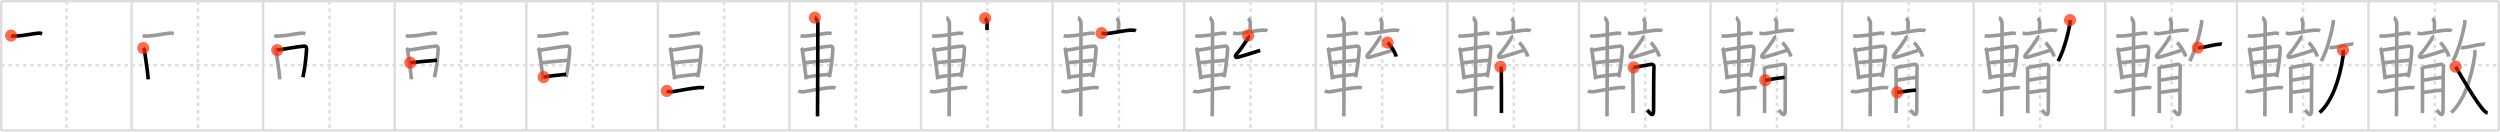 <svg width="2071px" height="109px" viewBox="0 0 2071 109" xmlns="http://www.w3.org/2000/svg" xmlns:xlink="http://www.w3.org/1999/xlink" xml:space="preserve" version="1.1"  baseProfile="full">
<line x1="1" y1="1" x2="2070" y2="1" style="stroke:#ddd;stroke-width:2" />
<line x1="1" y1="1" x2="1" y2="108" style="stroke:#ddd;stroke-width:2" />
<line x1="1" y1="108" x2="2070" y2="108" style="stroke:#ddd;stroke-width:2" />
<line x1="2070" y1="1" x2="2070" y2="108" style="stroke:#ddd;stroke-width:2" />
<line x1="109" y1="1" x2="109" y2="108" style="stroke:#ddd;stroke-width:2" />
<line x1="218" y1="1" x2="218" y2="108" style="stroke:#ddd;stroke-width:2" />
<line x1="327" y1="1" x2="327" y2="108" style="stroke:#ddd;stroke-width:2" />
<line x1="436" y1="1" x2="436" y2="108" style="stroke:#ddd;stroke-width:2" />
<line x1="545" y1="1" x2="545" y2="108" style="stroke:#ddd;stroke-width:2" />
<line x1="654" y1="1" x2="654" y2="108" style="stroke:#ddd;stroke-width:2" />
<line x1="763" y1="1" x2="763" y2="108" style="stroke:#ddd;stroke-width:2" />
<line x1="872" y1="1" x2="872" y2="108" style="stroke:#ddd;stroke-width:2" />
<line x1="981" y1="1" x2="981" y2="108" style="stroke:#ddd;stroke-width:2" />
<line x1="1090" y1="1" x2="1090" y2="108" style="stroke:#ddd;stroke-width:2" />
<line x1="1199" y1="1" x2="1199" y2="108" style="stroke:#ddd;stroke-width:2" />
<line x1="1308" y1="1" x2="1308" y2="108" style="stroke:#ddd;stroke-width:2" />
<line x1="1417" y1="1" x2="1417" y2="108" style="stroke:#ddd;stroke-width:2" />
<line x1="1526" y1="1" x2="1526" y2="108" style="stroke:#ddd;stroke-width:2" />
<line x1="1635" y1="1" x2="1635" y2="108" style="stroke:#ddd;stroke-width:2" />
<line x1="1744" y1="1" x2="1744" y2="108" style="stroke:#ddd;stroke-width:2" />
<line x1="1853" y1="1" x2="1853" y2="108" style="stroke:#ddd;stroke-width:2" />
<line x1="1962" y1="1" x2="1962" y2="108" style="stroke:#ddd;stroke-width:2" />
<line x1="1" y1="54" x2="2070" y2="54" style="stroke:#ddd;stroke-width:2;stroke-dasharray:3 3" />
<line x1="55" y1="1" x2="55" y2="108" style="stroke:#ddd;stroke-width:2;stroke-dasharray:3 3" />
<line x1="164" y1="1" x2="164" y2="108" style="stroke:#ddd;stroke-width:2;stroke-dasharray:3 3" />
<line x1="273" y1="1" x2="273" y2="108" style="stroke:#ddd;stroke-width:2;stroke-dasharray:3 3" />
<line x1="382" y1="1" x2="382" y2="108" style="stroke:#ddd;stroke-width:2;stroke-dasharray:3 3" />
<line x1="491" y1="1" x2="491" y2="108" style="stroke:#ddd;stroke-width:2;stroke-dasharray:3 3" />
<line x1="600" y1="1" x2="600" y2="108" style="stroke:#ddd;stroke-width:2;stroke-dasharray:3 3" />
<line x1="709" y1="1" x2="709" y2="108" style="stroke:#ddd;stroke-width:2;stroke-dasharray:3 3" />
<line x1="818" y1="1" x2="818" y2="108" style="stroke:#ddd;stroke-width:2;stroke-dasharray:3 3" />
<line x1="927" y1="1" x2="927" y2="108" style="stroke:#ddd;stroke-width:2;stroke-dasharray:3 3" />
<line x1="1036" y1="1" x2="1036" y2="108" style="stroke:#ddd;stroke-width:2;stroke-dasharray:3 3" />
<line x1="1145" y1="1" x2="1145" y2="108" style="stroke:#ddd;stroke-width:2;stroke-dasharray:3 3" />
<line x1="1254" y1="1" x2="1254" y2="108" style="stroke:#ddd;stroke-width:2;stroke-dasharray:3 3" />
<line x1="1363" y1="1" x2="1363" y2="108" style="stroke:#ddd;stroke-width:2;stroke-dasharray:3 3" />
<line x1="1472" y1="1" x2="1472" y2="108" style="stroke:#ddd;stroke-width:2;stroke-dasharray:3 3" />
<line x1="1581" y1="1" x2="1581" y2="108" style="stroke:#ddd;stroke-width:2;stroke-dasharray:3 3" />
<line x1="1690" y1="1" x2="1690" y2="108" style="stroke:#ddd;stroke-width:2;stroke-dasharray:3 3" />
<line x1="1799" y1="1" x2="1799" y2="108" style="stroke:#ddd;stroke-width:2;stroke-dasharray:3 3" />
<line x1="1908" y1="1" x2="1908" y2="108" style="stroke:#ddd;stroke-width:2;stroke-dasharray:3 3" />
<line x1="2017" y1="1" x2="2017" y2="108" style="stroke:#ddd;stroke-width:2;stroke-dasharray:3 3" />
<path d="M9.17,29.5c1.03,0.38,2.93,0.45,3.96,0.38c9.54-0.63,9.54-1.38,18.18-2.38c1.71-0.2,2.75,0.18,3.61,0.37" style="fill:none;stroke:black;stroke-width:3" />
<circle cx="9.17" cy="29.5" r="5" stroke-width="0" fill="#FF2A00" opacity="0.7" />
<path d="M118.17,29.5c1.03,0.38,2.93,0.45,3.96,0.38c9.54-0.63,9.54-1.38,18.18-2.38c1.71-0.2,2.75,0.18,3.61,0.37" style="fill:none;stroke:#999;stroke-width:3" />
<path d="M118.67,39.8c0.39,0.48,0.88,0.84,0.95,1.47c0.52,4.57,2.47,15.83,3.21,24.47" style="fill:none;stroke:black;stroke-width:3" />
<circle cx="118.67" cy="39.8" r="5" stroke-width="0" fill="#FF2A00" opacity="0.7" />
<path d="M227.17,29.5c1.03,0.38,2.93,0.45,3.96,0.38c9.54-0.63,9.54-1.38,18.18-2.38c1.71-0.2,2.75,0.18,3.61,0.37" style="fill:none;stroke:#999;stroke-width:3" />
<path d="M227.67,39.8c0.39,0.48,0.88,0.84,0.95,1.47c0.52,4.57,2.47,15.83,3.21,24.47" style="fill:none;stroke:#999;stroke-width:3" />
<path d="M229.66,41.53c5.89-0.92,18.33-3.15,22.35-3.29c1.66-0.06,2,1.25,1.93,2.68c-0.24,4.92-1.23,15.18-2.98,23.06" style="fill:none;stroke:black;stroke-width:3" />
<circle cx="229.66" cy="41.53" r="5" stroke-width="0" fill="#FF2A00" opacity="0.7" />
<path d="M336.17,29.5c1.03,0.38,2.93,0.45,3.96,0.38c9.54-0.63,9.54-1.38,18.18-2.38c1.71-0.2,2.75,0.18,3.61,0.37" style="fill:none;stroke:#999;stroke-width:3" />
<path d="M336.67,39.8c0.39,0.48,0.88,0.84,0.95,1.47c0.52,4.57,2.47,15.83,3.21,24.47" style="fill:none;stroke:#999;stroke-width:3" />
<path d="M338.66,41.53c5.89-0.92,18.33-3.15,22.35-3.29c1.66-0.06,2,1.25,1.93,2.68c-0.24,4.92-1.23,15.18-2.98,23.06" style="fill:none;stroke:#999;stroke-width:3" />
<path d="M339.86,51.94c6.04-0.66,16.17-1.54,22.11-2.06" style="fill:none;stroke:black;stroke-width:3" />
<circle cx="339.86" cy="51.94" r="5" stroke-width="0" fill="#FF2A00" opacity="0.7" />
<path d="M445.17,29.5c1.03,0.38,2.93,0.45,3.96,0.38c9.54-0.63,9.54-1.38,18.18-2.38c1.71-0.2,2.75,0.18,3.61,0.37" style="fill:none;stroke:#999;stroke-width:3" />
<path d="M445.67,39.8c0.39,0.48,0.88,0.84,0.95,1.47c0.52,4.57,2.47,15.83,3.21,24.47" style="fill:none;stroke:#999;stroke-width:3" />
<path d="M447.66,41.53c5.89-0.92,18.33-3.15,22.35-3.29c1.66-0.06,2,1.25,1.93,2.68c-0.24,4.92-1.23,15.18-2.98,23.06" style="fill:none;stroke:#999;stroke-width:3" />
<path d="M448.86,51.94c6.04-0.66,16.17-1.54,22.11-2.06" style="fill:none;stroke:#999;stroke-width:3" />
<path d="M450.36,63.83c5.16-0.95,12.24-1.57,18.6-2.3" style="fill:none;stroke:black;stroke-width:3" />
<circle cx="450.36" cy="63.83" r="5" stroke-width="0" fill="#FF2A00" opacity="0.7" />
<path d="M554.17,29.5c1.03,0.38,2.93,0.45,3.96,0.38c9.54-0.63,9.54-1.38,18.18-2.38c1.71-0.2,2.75,0.18,3.61,0.37" style="fill:none;stroke:#999;stroke-width:3" />
<path d="M554.67,39.8c0.39,0.48,0.88,0.84,0.95,1.47c0.52,4.57,2.47,15.83,3.21,24.47" style="fill:none;stroke:#999;stroke-width:3" />
<path d="M556.66,41.53c5.89-0.92,18.33-3.15,22.35-3.29c1.66-0.06,2,1.25,1.93,2.68c-0.24,4.92-1.23,15.18-2.98,23.06" style="fill:none;stroke:#999;stroke-width:3" />
<path d="M557.86,51.94c6.04-0.66,16.17-1.54,22.11-2.06" style="fill:none;stroke:#999;stroke-width:3" />
<path d="M559.36,63.83c5.16-0.95,12.24-1.57,18.6-2.3" style="fill:none;stroke:#999;stroke-width:3" />
<path d="M552.42,75.33c1.22,0.64,3.46,0.85,4.69,0.64c8.82-1.51,14.97-2.75,21.49-3.38c2.03-0.19,3.55-0.11,4.57,0.21" style="fill:none;stroke:black;stroke-width:3" />
<circle cx="552.42" cy="75.33" r="5" stroke-width="0" fill="#FF2A00" opacity="0.7" />
<path d="M663.17,29.5c1.03,0.38,2.93,0.45,3.96,0.38c9.54-0.63,9.54-1.38,18.18-2.38c1.71-0.2,2.75,0.18,3.61,0.37" style="fill:none;stroke:#999;stroke-width:3" />
<path d="M663.67,39.8c0.39,0.48,0.88,0.84,0.95,1.47c0.52,4.57,2.47,15.83,3.21,24.47" style="fill:none;stroke:#999;stroke-width:3" />
<path d="M665.66,41.53c5.89-0.92,18.33-3.15,22.35-3.29c1.66-0.06,2,1.25,1.93,2.68c-0.24,4.92-1.23,15.18-2.98,23.06" style="fill:none;stroke:#999;stroke-width:3" />
<path d="M666.86,51.94c6.04-0.66,16.17-1.54,22.11-2.06" style="fill:none;stroke:#999;stroke-width:3" />
<path d="M668.36,63.83c5.16-0.95,12.24-1.57,18.6-2.3" style="fill:none;stroke:#999;stroke-width:3" />
<path d="M661.42,75.33c1.22,0.64,3.46,0.85,4.69,0.64c8.82-1.51,14.97-2.75,21.49-3.38c2.03-0.19,3.55-0.11,4.57,0.21" style="fill:none;stroke:#999;stroke-width:3" />
<path d="M674.98,14.63c0.77,0.12,2.51,2.87,2.51,4.66c0,1.2-0.1,69.63-0.25,77.09" style="fill:none;stroke:black;stroke-width:3" />
<circle cx="674.98" cy="14.63" r="5" stroke-width="0" fill="#FF2A00" opacity="0.7" />
<path d="M772.17,29.5c1.03,0.38,2.93,0.45,3.96,0.38c9.54-0.63,9.54-1.38,18.18-2.38c1.71-0.2,2.75,0.18,3.61,0.37" style="fill:none;stroke:#999;stroke-width:3" />
<path d="M772.67,39.8c0.39,0.48,0.88,0.84,0.95,1.47c0.52,4.57,2.47,15.83,3.21,24.47" style="fill:none;stroke:#999;stroke-width:3" />
<path d="M774.66,41.53c5.89-0.92,18.33-3.15,22.35-3.29c1.66-0.06,2,1.25,1.93,2.68c-0.24,4.92-1.23,15.18-2.98,23.06" style="fill:none;stroke:#999;stroke-width:3" />
<path d="M775.86,51.94c6.04-0.66,16.17-1.54,22.11-2.06" style="fill:none;stroke:#999;stroke-width:3" />
<path d="M777.36,63.83c5.16-0.95,12.24-1.57,18.6-2.3" style="fill:none;stroke:#999;stroke-width:3" />
<path d="M770.42,75.33c1.22,0.64,3.46,0.85,4.69,0.64c8.82-1.51,14.97-2.75,21.49-3.38c2.03-0.19,3.55-0.11,4.57,0.21" style="fill:none;stroke:#999;stroke-width:3" />
<path d="M783.98,14.63c0.77,0.12,2.51,2.87,2.51,4.66c0,1.2-0.1,69.63-0.25,77.09" style="fill:none;stroke:#999;stroke-width:3" />
<path d="M816.06,15.07c0.63,0.53,1.67,2.58,1.67,3.64c0,3.89-0.2,2.95-0.08,6.25" style="fill:none;stroke:black;stroke-width:3" />
<circle cx="816.06" cy="15.07" r="5" stroke-width="0" fill="#FF2A00" opacity="0.7" />
<path d="M881.17,29.5c1.03,0.38,2.93,0.45,3.96,0.38c9.54-0.63,9.54-1.38,18.18-2.38c1.71-0.2,2.75,0.18,3.61,0.37" style="fill:none;stroke:#999;stroke-width:3" />
<path d="M881.67,39.8c0.39,0.48,0.88,0.84,0.95,1.47c0.52,4.57,2.47,15.83,3.21,24.47" style="fill:none;stroke:#999;stroke-width:3" />
<path d="M883.66,41.53c5.89-0.92,18.33-3.15,22.35-3.29c1.66-0.06,2,1.25,1.93,2.68c-0.24,4.92-1.23,15.18-2.98,23.06" style="fill:none;stroke:#999;stroke-width:3" />
<path d="M884.86,51.94c6.04-0.66,16.17-1.54,22.11-2.06" style="fill:none;stroke:#999;stroke-width:3" />
<path d="M886.36,63.83c5.16-0.95,12.24-1.57,18.6-2.3" style="fill:none;stroke:#999;stroke-width:3" />
<path d="M879.42,75.33c1.22,0.64,3.46,0.85,4.69,0.64c8.82-1.51,14.97-2.75,21.49-3.38c2.03-0.19,3.55-0.11,4.57,0.21" style="fill:none;stroke:#999;stroke-width:3" />
<path d="M892.98,14.63c0.77,0.12,2.51,2.87,2.51,4.66c0,1.2-0.1,69.63-0.25,77.09" style="fill:none;stroke:#999;stroke-width:3" />
<path d="M925.06,15.07c0.63,0.53,1.67,2.58,1.67,3.64c0,3.89-0.2,2.95-0.08,6.25" style="fill:none;stroke:#999;stroke-width:3" />
<path d="M912.52,27.43c0.8,0.09,2.61,0.54,3.39,0.48c5.84-0.41,17.09-3.16,22.11-2.92c1.31,0.06,1.98,0.04,2.96,0.61" style="fill:none;stroke:black;stroke-width:3" />
<circle cx="912.52" cy="27.43" r="5" stroke-width="0" fill="#FF2A00" opacity="0.7" />
<path d="M990.17,29.5c1.03,0.38,2.93,0.45,3.96,0.38c9.54-0.63,9.54-1.38,18.18-2.38c1.71-0.2,2.75,0.18,3.61,0.37" style="fill:none;stroke:#999;stroke-width:3" />
<path d="M990.67,39.8c0.39,0.48,0.88,0.84,0.95,1.47c0.52,4.57,2.47,15.83,3.21,24.47" style="fill:none;stroke:#999;stroke-width:3" />
<path d="M992.66,41.53c5.89-0.92,18.33-3.15,22.35-3.29c1.66-0.06,2,1.25,1.93,2.68c-0.24,4.92-1.23,15.18-2.98,23.06" style="fill:none;stroke:#999;stroke-width:3" />
<path d="M993.86,51.94c6.04-0.66,16.17-1.54,22.11-2.06" style="fill:none;stroke:#999;stroke-width:3" />
<path d="M995.36,63.83c5.16-0.95,12.24-1.57,18.6-2.3" style="fill:none;stroke:#999;stroke-width:3" />
<path d="M988.42,75.33c1.22,0.64,3.46,0.85,4.69,0.64c8.82-1.51,14.97-2.75,21.49-3.38c2.03-0.19,3.55-0.11,4.57,0.21" style="fill:none;stroke:#999;stroke-width:3" />
<path d="M1001.98,14.63c0.77,0.12,2.51,2.87,2.51,4.66c0,1.2-0.1,69.63-0.25,77.09" style="fill:none;stroke:#999;stroke-width:3" />
<path d="M1034.06,15.07c0.63,0.53,1.67,2.58,1.67,3.64c0,3.89-0.2,2.95-0.08,6.25" style="fill:none;stroke:#999;stroke-width:3" />
<path d="M1021.52,27.43c0.8,0.09,2.61,0.54,3.39,0.48c5.84-0.41,17.09-3.16,22.11-2.92c1.31,0.06,1.98,0.04,2.96,0.61" style="fill:none;stroke:#999;stroke-width:3" />
<path d="M1033.96,29.36c0.32,0.33-0.26,2.71-0.51,3.06c-3.35,4.81-5,7.68-9.33,12.7c-1.27,1.47-0.78,2.78,1.26,2.28C1031.0,46,1035.0,44.5,1043.96,41.76" style="fill:none;stroke:black;stroke-width:3" />
<circle cx="1033.96" cy="29.36" r="5" stroke-width="0" fill="#FF2A00" opacity="0.7" />
<path d="M1099.17,29.5c1.03,0.38,2.93,0.45,3.96,0.38c9.54-0.63,9.54-1.38,18.18-2.38c1.71-0.2,2.75,0.18,3.61,0.37" style="fill:none;stroke:#999;stroke-width:3" />
<path d="M1099.67,39.8c0.39,0.48,0.88,0.84,0.95,1.47c0.52,4.57,2.47,15.83,3.21,24.47" style="fill:none;stroke:#999;stroke-width:3" />
<path d="M1101.66,41.53c5.89-0.92,18.33-3.15,22.35-3.29c1.66-0.06,2,1.25,1.93,2.68c-0.24,4.92-1.23,15.18-2.98,23.06" style="fill:none;stroke:#999;stroke-width:3" />
<path d="M1102.86,51.94c6.04-0.66,16.17-1.54,22.11-2.06" style="fill:none;stroke:#999;stroke-width:3" />
<path d="M1104.36,63.83c5.16-0.95,12.24-1.57,18.6-2.3" style="fill:none;stroke:#999;stroke-width:3" />
<path d="M1097.42,75.33c1.22,0.64,3.46,0.85,4.69,0.64c8.82-1.51,14.97-2.75,21.49-3.38c2.03-0.19,3.55-0.11,4.57,0.21" style="fill:none;stroke:#999;stroke-width:3" />
<path d="M1110.98,14.63c0.77,0.12,2.51,2.87,2.51,4.66c0,1.2-0.1,69.63-0.25,77.09" style="fill:none;stroke:#999;stroke-width:3" />
<path d="M1143.06,15.07c0.63,0.53,1.67,2.58,1.67,3.64c0,3.89-0.2,2.95-0.08,6.25" style="fill:none;stroke:#999;stroke-width:3" />
<path d="M1130.52,27.43c0.8,0.09,2.61,0.54,3.39,0.48c5.84-0.41,17.09-3.16,22.11-2.92c1.31,0.06,1.98,0.04,2.96,0.61" style="fill:none;stroke:#999;stroke-width:3" />
<path d="M1142.96,29.36c0.32,0.33-0.26,2.71-0.51,3.06c-3.35,4.81-5,7.68-9.33,12.7c-1.27,1.47-0.78,2.78,1.26,2.28C1140.0,46,1144.0,44.5,1152.96,41.76" style="fill:none;stroke:#999;stroke-width:3" />
<path d="M1149.46,35.29c2.52,2.04,6.5,8.4,7.13,11.58" style="fill:none;stroke:black;stroke-width:3" />
<circle cx="1149.46" cy="35.29" r="5" stroke-width="0" fill="#FF2A00" opacity="0.7" />
<path d="M1208.17,29.5c1.03,0.38,2.93,0.45,3.96,0.38c9.54-0.63,9.54-1.38,18.18-2.38c1.71-0.2,2.75,0.18,3.61,0.37" style="fill:none;stroke:#999;stroke-width:3" />
<path d="M1208.67,39.8c0.39,0.48,0.88,0.84,0.95,1.47c0.52,4.57,2.47,15.83,3.21,24.47" style="fill:none;stroke:#999;stroke-width:3" />
<path d="M1210.66,41.53c5.89-0.92,18.33-3.15,22.35-3.29c1.66-0.06,2,1.25,1.93,2.68c-0.24,4.92-1.23,15.18-2.98,23.06" style="fill:none;stroke:#999;stroke-width:3" />
<path d="M1211.86,51.94c6.04-0.66,16.17-1.54,22.11-2.06" style="fill:none;stroke:#999;stroke-width:3" />
<path d="M1213.36,63.83c5.16-0.95,12.24-1.57,18.6-2.3" style="fill:none;stroke:#999;stroke-width:3" />
<path d="M1206.42,75.33c1.22,0.64,3.46,0.85,4.69,0.64c8.82-1.51,14.97-2.75,21.49-3.38c2.03-0.19,3.55-0.11,4.57,0.21" style="fill:none;stroke:#999;stroke-width:3" />
<path d="M1219.98,14.63c0.77,0.12,2.51,2.87,2.51,4.66c0,1.2-0.1,69.63-0.25,77.09" style="fill:none;stroke:#999;stroke-width:3" />
<path d="M1252.06,15.07c0.63,0.53,1.67,2.58,1.67,3.64c0,3.89-0.2,2.95-0.08,6.25" style="fill:none;stroke:#999;stroke-width:3" />
<path d="M1239.52,27.43c0.8,0.09,2.61,0.54,3.39,0.48c5.84-0.41,17.09-3.16,22.11-2.92c1.31,0.06,1.98,0.04,2.96,0.61" style="fill:none;stroke:#999;stroke-width:3" />
<path d="M1251.96,29.36c0.32,0.33-0.26,2.71-0.51,3.06c-3.35,4.81-5,7.68-9.33,12.7c-1.27,1.47-0.78,2.78,1.26,2.28C1249.0,46,1253.0,44.5,1261.96,41.76" style="fill:none;stroke:#999;stroke-width:3" />
<path d="M1258.46,35.29c2.52,2.04,6.5,8.4,7.13,11.58" style="fill:none;stroke:#999;stroke-width:3" />
<path d="M1243.0,55.28c0.33,0.53,0.56,1.06,0.67,1.59c0.11,0.53,0.16,35.63,0.11,36.82" style="fill:none;stroke:black;stroke-width:3" />
<circle cx="1243.0" cy="55.28" r="5" stroke-width="0" fill="#FF2A00" opacity="0.7" />
<path d="M1317.17,29.5c1.03,0.38,2.93,0.45,3.96,0.38c9.54-0.63,9.54-1.38,18.18-2.38c1.71-0.2,2.75,0.18,3.61,0.37" style="fill:none;stroke:#999;stroke-width:3" />
<path d="M1317.67,39.8c0.39,0.48,0.88,0.84,0.95,1.47c0.52,4.57,2.47,15.83,3.21,24.47" style="fill:none;stroke:#999;stroke-width:3" />
<path d="M1319.66,41.53c5.89-0.92,18.33-3.15,22.35-3.29c1.66-0.06,2,1.25,1.93,2.68c-0.24,4.92-1.23,15.18-2.98,23.06" style="fill:none;stroke:#999;stroke-width:3" />
<path d="M1320.86,51.94c6.04-0.66,16.17-1.54,22.11-2.06" style="fill:none;stroke:#999;stroke-width:3" />
<path d="M1322.36,63.83c5.16-0.95,12.24-1.57,18.6-2.3" style="fill:none;stroke:#999;stroke-width:3" />
<path d="M1315.42,75.33c1.22,0.64,3.46,0.85,4.69,0.64c8.82-1.51,14.97-2.75,21.49-3.38c2.03-0.19,3.55-0.11,4.57,0.21" style="fill:none;stroke:#999;stroke-width:3" />
<path d="M1328.98,14.63c0.77,0.12,2.51,2.87,2.51,4.66c0,1.2-0.1,69.63-0.25,77.09" style="fill:none;stroke:#999;stroke-width:3" />
<path d="M1361.06,15.07c0.63,0.53,1.67,2.58,1.67,3.64c0,3.89-0.2,2.95-0.08,6.25" style="fill:none;stroke:#999;stroke-width:3" />
<path d="M1348.52,27.43c0.8,0.09,2.61,0.54,3.39,0.48c5.84-0.41,17.09-3.16,22.11-2.92c1.31,0.06,1.98,0.04,2.96,0.61" style="fill:none;stroke:#999;stroke-width:3" />
<path d="M1360.96,29.36c0.32,0.33-0.26,2.71-0.51,3.06c-3.35,4.81-5,7.68-9.33,12.7c-1.27,1.47-0.78,2.78,1.26,2.28C1358.0,46,1362.0,44.5,1370.96,41.76" style="fill:none;stroke:#999;stroke-width:3" />
<path d="M1367.46,35.29c2.52,2.04,6.5,8.4,7.13,11.58" style="fill:none;stroke:#999;stroke-width:3" />
<path d="M1352.0,55.28c0.33,0.53,0.56,1.06,0.67,1.59c0.11,0.53,0.16,35.63,0.11,36.82" style="fill:none;stroke:#999;stroke-width:3" />
<path d="M1353.33,55.81c1.34-0.13,13.61-2.37,14.6-2.52c1.78-0.27,2.45,1.72,2.23,2.52c-0.21,0.77-0.33,24.14-0.33,34.88c0,7.83-3.19,2.65-5.31,0.46" style="fill:none;stroke:black;stroke-width:3" />
<circle cx="1353.33" cy="55.81" r="5" stroke-width="0" fill="#FF2A00" opacity="0.7" />
<path d="M1426.17,29.5c1.03,0.38,2.93,0.45,3.96,0.38c9.54-0.63,9.54-1.38,18.18-2.38c1.71-0.2,2.75,0.18,3.61,0.37" style="fill:none;stroke:#999;stroke-width:3" />
<path d="M1426.67,39.8c0.39,0.48,0.88,0.84,0.95,1.47c0.52,4.57,2.47,15.83,3.21,24.47" style="fill:none;stroke:#999;stroke-width:3" />
<path d="M1428.66,41.53c5.89-0.92,18.33-3.15,22.35-3.29c1.66-0.06,2,1.25,1.93,2.68c-0.24,4.92-1.23,15.18-2.98,23.06" style="fill:none;stroke:#999;stroke-width:3" />
<path d="M1429.86,51.94c6.04-0.66,16.17-1.54,22.11-2.06" style="fill:none;stroke:#999;stroke-width:3" />
<path d="M1431.36,63.83c5.16-0.95,12.24-1.57,18.6-2.3" style="fill:none;stroke:#999;stroke-width:3" />
<path d="M1424.42,75.33c1.22,0.64,3.46,0.85,4.69,0.64c8.82-1.51,14.97-2.75,21.49-3.38c2.03-0.19,3.55-0.11,4.57,0.21" style="fill:none;stroke:#999;stroke-width:3" />
<path d="M1437.98,14.63c0.77,0.12,2.51,2.87,2.51,4.66c0,1.2-0.1,69.63-0.25,77.09" style="fill:none;stroke:#999;stroke-width:3" />
<path d="M1470.06,15.07c0.63,0.53,1.67,2.58,1.67,3.64c0,3.89-0.2,2.95-0.08,6.25" style="fill:none;stroke:#999;stroke-width:3" />
<path d="M1457.52,27.43c0.8,0.09,2.61,0.54,3.39,0.48c5.84-0.41,17.09-3.16,22.11-2.92c1.31,0.06,1.98,0.04,2.96,0.61" style="fill:none;stroke:#999;stroke-width:3" />
<path d="M1469.96,29.36c0.32,0.33-0.26,2.71-0.51,3.06c-3.35,4.81-5,7.68-9.33,12.7c-1.27,1.47-0.78,2.78,1.26,2.28C1467.0,46,1471.0,44.5,1479.96,41.76" style="fill:none;stroke:#999;stroke-width:3" />
<path d="M1476.46,35.29c2.52,2.04,6.5,8.4,7.13,11.58" style="fill:none;stroke:#999;stroke-width:3" />
<path d="M1461.0,55.28c0.33,0.53,0.56,1.06,0.67,1.59c0.11,0.53,0.16,35.63,0.11,36.82" style="fill:none;stroke:#999;stroke-width:3" />
<path d="M1462.33,55.81c1.34-0.13,13.61-2.37,14.6-2.52c1.78-0.27,2.45,1.72,2.23,2.52c-0.21,0.77-0.33,24.14-0.33,34.88c0,7.83-3.19,2.65-5.31,0.46" style="fill:none;stroke:#999;stroke-width:3" />
<path d="M1462.33,66.46c4.57-0.8,12.04-1.99,16.05-2.39" style="fill:none;stroke:black;stroke-width:3" />
<circle cx="1462.33" cy="66.46" r="5" stroke-width="0" fill="#FF2A00" opacity="0.7" />
<path d="M1535.17,29.5c1.03,0.38,2.93,0.45,3.96,0.38c9.54-0.63,9.54-1.38,18.18-2.38c1.71-0.2,2.75,0.18,3.61,0.37" style="fill:none;stroke:#999;stroke-width:3" />
<path d="M1535.67,39.8c0.39,0.48,0.88,0.84,0.95,1.47c0.52,4.57,2.47,15.83,3.21,24.47" style="fill:none;stroke:#999;stroke-width:3" />
<path d="M1537.66,41.53c5.89-0.92,18.33-3.15,22.35-3.29c1.66-0.06,2,1.25,1.93,2.68c-0.24,4.92-1.23,15.18-2.98,23.06" style="fill:none;stroke:#999;stroke-width:3" />
<path d="M1538.86,51.94c6.04-0.66,16.17-1.54,22.11-2.06" style="fill:none;stroke:#999;stroke-width:3" />
<path d="M1540.36,63.83c5.16-0.95,12.24-1.57,18.6-2.3" style="fill:none;stroke:#999;stroke-width:3" />
<path d="M1533.42,75.33c1.22,0.64,3.46,0.85,4.69,0.64c8.82-1.51,14.97-2.75,21.49-3.38c2.03-0.19,3.55-0.11,4.57,0.21" style="fill:none;stroke:#999;stroke-width:3" />
<path d="M1546.98,14.63c0.77,0.12,2.51,2.87,2.51,4.66c0,1.2-0.1,69.63-0.25,77.09" style="fill:none;stroke:#999;stroke-width:3" />
<path d="M1579.06,15.07c0.63,0.53,1.67,2.58,1.67,3.64c0,3.89-0.2,2.95-0.08,6.25" style="fill:none;stroke:#999;stroke-width:3" />
<path d="M1566.52,27.43c0.8,0.09,2.61,0.54,3.39,0.48c5.84-0.41,17.09-3.16,22.11-2.92c1.31,0.06,1.98,0.04,2.96,0.61" style="fill:none;stroke:#999;stroke-width:3" />
<path d="M1578.96,29.36c0.32,0.33-0.26,2.71-0.51,3.06c-3.35,4.81-5,7.68-9.33,12.7c-1.27,1.47-0.78,2.78,1.26,2.28C1576.0,46,1580.0,44.5,1588.96,41.76" style="fill:none;stroke:#999;stroke-width:3" />
<path d="M1585.46,35.29c2.52,2.04,6.5,8.4,7.13,11.58" style="fill:none;stroke:#999;stroke-width:3" />
<path d="M1570.0,55.28c0.33,0.53,0.56,1.06,0.67,1.59c0.11,0.53,0.16,35.63,0.11,36.82" style="fill:none;stroke:#999;stroke-width:3" />
<path d="M1571.33,55.81c1.34-0.13,13.61-2.37,14.6-2.52c1.78-0.27,2.45,1.72,2.23,2.52c-0.21,0.77-0.33,24.14-0.33,34.88c0,7.83-3.19,2.65-5.31,0.46" style="fill:none;stroke:#999;stroke-width:3" />
<path d="M1571.33,66.46c4.57-0.8,12.04-1.99,16.05-2.39" style="fill:none;stroke:#999;stroke-width:3" />
<path d="M1571.67,76.5c3.57-0.4,11.37-1.59,15.49-1.86" style="fill:none;stroke:black;stroke-width:3" />
<circle cx="1571.67" cy="76.5" r="5" stroke-width="0" fill="#FF2A00" opacity="0.7" />
<path d="M1644.17,29.5c1.03,0.38,2.93,0.45,3.96,0.38c9.54-0.63,9.54-1.38,18.18-2.38c1.71-0.2,2.75,0.18,3.61,0.37" style="fill:none;stroke:#999;stroke-width:3" />
<path d="M1644.67,39.8c0.39,0.48,0.88,0.84,0.95,1.47c0.52,4.57,2.47,15.83,3.21,24.47" style="fill:none;stroke:#999;stroke-width:3" />
<path d="M1646.66,41.53c5.89-0.92,18.33-3.15,22.35-3.29c1.66-0.06,2,1.25,1.93,2.68c-0.24,4.92-1.23,15.18-2.98,23.06" style="fill:none;stroke:#999;stroke-width:3" />
<path d="M1647.86,51.94c6.04-0.66,16.17-1.54,22.11-2.06" style="fill:none;stroke:#999;stroke-width:3" />
<path d="M1649.36,63.83c5.16-0.95,12.24-1.57,18.6-2.3" style="fill:none;stroke:#999;stroke-width:3" />
<path d="M1642.42,75.33c1.22,0.64,3.46,0.85,4.69,0.64c8.82-1.51,14.97-2.75,21.49-3.38c2.03-0.19,3.55-0.11,4.57,0.21" style="fill:none;stroke:#999;stroke-width:3" />
<path d="M1655.98,14.63c0.77,0.12,2.51,2.87,2.51,4.66c0,1.2-0.1,69.63-0.25,77.09" style="fill:none;stroke:#999;stroke-width:3" />
<path d="M1688.06,15.07c0.63,0.53,1.67,2.58,1.67,3.64c0,3.89-0.2,2.95-0.08,6.25" style="fill:none;stroke:#999;stroke-width:3" />
<path d="M1675.52,27.43c0.8,0.09,2.61,0.54,3.39,0.48c5.84-0.41,17.09-3.16,22.11-2.92c1.31,0.06,1.98,0.04,2.96,0.61" style="fill:none;stroke:#999;stroke-width:3" />
<path d="M1687.96,29.36c0.32,0.33-0.26,2.71-0.51,3.06c-3.35,4.81-5,7.68-9.33,12.7c-1.27,1.47-0.78,2.78,1.26,2.28C1685.0,46,1689.0,44.5,1697.96,41.76" style="fill:none;stroke:#999;stroke-width:3" />
<path d="M1694.46,35.29c2.52,2.04,6.5,8.4,7.13,11.58" style="fill:none;stroke:#999;stroke-width:3" />
<path d="M1679.0,55.28c0.33,0.53,0.56,1.06,0.67,1.59c0.11,0.53,0.16,35.63,0.11,36.82" style="fill:none;stroke:#999;stroke-width:3" />
<path d="M1680.33,55.81c1.34-0.13,13.61-2.37,14.6-2.52c1.78-0.27,2.45,1.72,2.23,2.52c-0.21,0.77-0.33,24.14-0.33,34.88c0,7.83-3.19,2.65-5.31,0.46" style="fill:none;stroke:#999;stroke-width:3" />
<path d="M1680.33,66.46c4.57-0.8,12.04-1.99,16.05-2.39" style="fill:none;stroke:#999;stroke-width:3" />
<path d="M1680.67,76.5c3.57-0.4,11.37-1.59,15.49-1.86" style="fill:none;stroke:#999;stroke-width:3" />
<path d="M1714.8,16.64c0.03,0.78,0.15,2.05-0.06,3.14c-1.46,7.91-4.73,21.31-9.77,30.86" style="fill:none;stroke:black;stroke-width:3" />
<circle cx="1714.8" cy="16.64" r="5" stroke-width="0" fill="#FF2A00" opacity="0.7" />
<path d="M1753.17,29.5c1.03,0.38,2.93,0.45,3.96,0.38c9.54-0.63,9.54-1.38,18.18-2.38c1.71-0.2,2.75,0.18,3.61,0.37" style="fill:none;stroke:#999;stroke-width:3" />
<path d="M1753.67,39.8c0.39,0.48,0.88,0.84,0.95,1.47c0.52,4.57,2.47,15.83,3.21,24.47" style="fill:none;stroke:#999;stroke-width:3" />
<path d="M1755.66,41.53c5.89-0.92,18.33-3.15,22.35-3.29c1.66-0.06,2,1.25,1.93,2.68c-0.24,4.92-1.23,15.18-2.98,23.06" style="fill:none;stroke:#999;stroke-width:3" />
<path d="M1756.86,51.94c6.04-0.66,16.17-1.54,22.11-2.06" style="fill:none;stroke:#999;stroke-width:3" />
<path d="M1758.36,63.83c5.16-0.95,12.24-1.57,18.6-2.3" style="fill:none;stroke:#999;stroke-width:3" />
<path d="M1751.42,75.33c1.22,0.64,3.46,0.85,4.69,0.64c8.82-1.51,14.97-2.75,21.49-3.38c2.03-0.19,3.55-0.11,4.57,0.21" style="fill:none;stroke:#999;stroke-width:3" />
<path d="M1764.98,14.63c0.77,0.12,2.51,2.87,2.51,4.66c0,1.2-0.1,69.63-0.25,77.09" style="fill:none;stroke:#999;stroke-width:3" />
<path d="M1797.06,15.07c0.63,0.53,1.67,2.58,1.67,3.64c0,3.89-0.2,2.95-0.08,6.25" style="fill:none;stroke:#999;stroke-width:3" />
<path d="M1784.52,27.43c0.8,0.09,2.61,0.54,3.39,0.48c5.84-0.41,17.09-3.16,22.11-2.92c1.31,0.06,1.98,0.04,2.96,0.61" style="fill:none;stroke:#999;stroke-width:3" />
<path d="M1796.96,29.36c0.32,0.33-0.26,2.71-0.51,3.06c-3.35,4.81-5,7.68-9.33,12.7c-1.27,1.47-0.78,2.78,1.26,2.28C1794.0,46,1798.0,44.5,1806.96,41.76" style="fill:none;stroke:#999;stroke-width:3" />
<path d="M1803.46,35.29c2.52,2.04,6.5,8.4,7.13,11.58" style="fill:none;stroke:#999;stroke-width:3" />
<path d="M1788.0,55.28c0.33,0.53,0.56,1.06,0.67,1.59c0.11,0.53,0.16,35.63,0.11,36.82" style="fill:none;stroke:#999;stroke-width:3" />
<path d="M1789.33,55.81c1.34-0.13,13.61-2.37,14.6-2.52c1.78-0.27,2.45,1.72,2.23,2.52c-0.21,0.77-0.33,24.14-0.33,34.88c0,7.83-3.19,2.65-5.31,0.46" style="fill:none;stroke:#999;stroke-width:3" />
<path d="M1789.33,66.46c4.57-0.8,12.04-1.99,16.05-2.39" style="fill:none;stroke:#999;stroke-width:3" />
<path d="M1789.67,76.5c3.57-0.4,11.37-1.59,15.49-1.86" style="fill:none;stroke:#999;stroke-width:3" />
<path d="M1823.8,16.64c0.03,0.78,0.15,2.05-0.06,3.14c-1.46,7.91-4.73,21.31-9.77,30.86" style="fill:none;stroke:#999;stroke-width:3" />
<path d="M1820.73,39.42c0.71,0.2,2.02,0,2.4-0.03c3.96-0.31,10.11-2.35,16.16-2.85c0.68-0.06,1.1-0.01,1.27,0.05" style="fill:none;stroke:black;stroke-width:3" />
<circle cx="1820.73" cy="39.42" r="5" stroke-width="0" fill="#FF2A00" opacity="0.7" />
<path d="M1862.17,29.5c1.03,0.38,2.93,0.45,3.96,0.38c9.54-0.63,9.54-1.38,18.18-2.38c1.71-0.2,2.75,0.18,3.61,0.37" style="fill:none;stroke:#999;stroke-width:3" />
<path d="M1862.67,39.8c0.39,0.48,0.88,0.84,0.95,1.47c0.52,4.57,2.47,15.83,3.21,24.47" style="fill:none;stroke:#999;stroke-width:3" />
<path d="M1864.66,41.53c5.89-0.92,18.33-3.15,22.35-3.29c1.66-0.06,2,1.25,1.93,2.68c-0.24,4.92-1.23,15.18-2.98,23.06" style="fill:none;stroke:#999;stroke-width:3" />
<path d="M1865.86,51.94c6.04-0.66,16.17-1.54,22.11-2.06" style="fill:none;stroke:#999;stroke-width:3" />
<path d="M1867.36,63.83c5.16-0.95,12.24-1.57,18.6-2.3" style="fill:none;stroke:#999;stroke-width:3" />
<path d="M1860.42,75.33c1.22,0.64,3.46,0.85,4.69,0.64c8.82-1.51,14.97-2.75,21.49-3.38c2.03-0.19,3.55-0.11,4.57,0.21" style="fill:none;stroke:#999;stroke-width:3" />
<path d="M1873.98,14.63c0.77,0.12,2.51,2.87,2.51,4.66c0,1.2-0.1,69.63-0.25,77.09" style="fill:none;stroke:#999;stroke-width:3" />
<path d="M1906.06,15.07c0.63,0.53,1.67,2.58,1.67,3.64c0,3.89-0.2,2.95-0.08,6.25" style="fill:none;stroke:#999;stroke-width:3" />
<path d="M1893.52,27.43c0.8,0.09,2.61,0.54,3.39,0.48c5.84-0.41,17.09-3.16,22.11-2.92c1.31,0.06,1.98,0.04,2.96,0.61" style="fill:none;stroke:#999;stroke-width:3" />
<path d="M1905.96,29.36c0.32,0.33-0.26,2.71-0.51,3.06c-3.35,4.81-5,7.68-9.33,12.7c-1.27,1.47-0.78,2.78,1.26,2.28C1903.0,46,1907.0,44.5,1915.96,41.76" style="fill:none;stroke:#999;stroke-width:3" />
<path d="M1912.46,35.29c2.52,2.04,6.5,8.4,7.13,11.58" style="fill:none;stroke:#999;stroke-width:3" />
<path d="M1897.0,55.28c0.33,0.53,0.56,1.06,0.67,1.59c0.11,0.53,0.16,35.63,0.11,36.82" style="fill:none;stroke:#999;stroke-width:3" />
<path d="M1898.33,55.81c1.34-0.13,13.61-2.37,14.6-2.52c1.78-0.27,2.45,1.72,2.23,2.52c-0.21,0.77-0.33,24.14-0.33,34.88c0,7.83-3.19,2.65-5.31,0.46" style="fill:none;stroke:#999;stroke-width:3" />
<path d="M1898.33,66.46c4.57-0.8,12.04-1.99,16.05-2.39" style="fill:none;stroke:#999;stroke-width:3" />
<path d="M1898.67,76.5c3.57-0.4,11.37-1.59,15.49-1.86" style="fill:none;stroke:#999;stroke-width:3" />
<path d="M1932.8,16.64c0.03,0.78,0.15,2.05-0.06,3.14c-1.46,7.91-4.73,21.31-9.77,30.86" style="fill:none;stroke:#999;stroke-width:3" />
<path d="M1929.73,39.42c0.71,0.2,2.02,0,2.4-0.03c3.96-0.31,10.11-2.35,16.16-2.85c0.68-0.06,1.1-0.01,1.27,0.05" style="fill:none;stroke:#999;stroke-width:3" />
<path d="M1940.93,41.5c0.31,1.25,0.48,2.14,0.16,4.43c-2.97,20.75-9.7,38.6-19.52,47.32" style="fill:none;stroke:black;stroke-width:3" />
<circle cx="1940.93" cy="41.5" r="5" stroke-width="0" fill="#FF2A00" opacity="0.7" />
<path d="M1971.17,29.5c1.03,0.38,2.93,0.45,3.96,0.38c9.54-0.63,9.54-1.38,18.18-2.38c1.71-0.2,2.75,0.18,3.61,0.37" style="fill:none;stroke:#999;stroke-width:3" />
<path d="M1971.67,39.8c0.39,0.48,0.88,0.84,0.95,1.47c0.52,4.57,2.47,15.83,3.21,24.47" style="fill:none;stroke:#999;stroke-width:3" />
<path d="M1973.66,41.53c5.89-0.92,18.33-3.15,22.35-3.29c1.66-0.06,2,1.25,1.93,2.68c-0.24,4.92-1.23,15.18-2.98,23.06" style="fill:none;stroke:#999;stroke-width:3" />
<path d="M1974.86,51.94c6.04-0.66,16.17-1.54,22.11-2.06" style="fill:none;stroke:#999;stroke-width:3" />
<path d="M1976.36,63.83c5.16-0.95,12.24-1.57,18.6-2.3" style="fill:none;stroke:#999;stroke-width:3" />
<path d="M1969.42,75.33c1.22,0.64,3.46,0.85,4.69,0.64c8.82-1.51,14.97-2.75,21.49-3.38c2.03-0.19,3.55-0.11,4.57,0.21" style="fill:none;stroke:#999;stroke-width:3" />
<path d="M1982.98,14.63c0.77,0.12,2.51,2.87,2.51,4.66c0,1.2-0.1,69.63-0.25,77.09" style="fill:none;stroke:#999;stroke-width:3" />
<path d="M2015.06,15.07c0.63,0.53,1.67,2.58,1.67,3.64c0,3.89-0.2,2.95-0.08,6.25" style="fill:none;stroke:#999;stroke-width:3" />
<path d="M2002.52,27.43c0.8,0.09,2.61,0.54,3.39,0.48c5.84-0.41,17.09-3.16,22.11-2.92c1.31,0.06,1.98,0.04,2.96,0.61" style="fill:none;stroke:#999;stroke-width:3" />
<path d="M2014.96,29.36c0.32,0.33-0.26,2.71-0.51,3.06c-3.35,4.81-5,7.68-9.33,12.7c-1.27,1.47-0.78,2.78,1.26,2.28C2012.0,46,2016.0,44.5,2024.96,41.76" style="fill:none;stroke:#999;stroke-width:3" />
<path d="M2021.46,35.29c2.52,2.04,6.5,8.4,7.13,11.58" style="fill:none;stroke:#999;stroke-width:3" />
<path d="M2006.0,55.28c0.33,0.53,0.56,1.06,0.67,1.59c0.11,0.53,0.16,35.63,0.11,36.82" style="fill:none;stroke:#999;stroke-width:3" />
<path d="M2007.33,55.81c1.34-0.13,13.61-2.37,14.6-2.52c1.78-0.27,2.45,1.72,2.23,2.52c-0.21,0.77-0.33,24.14-0.33,34.88c0,7.83-3.19,2.65-5.31,0.46" style="fill:none;stroke:#999;stroke-width:3" />
<path d="M2007.33,66.46c4.57-0.8,12.04-1.99,16.05-2.39" style="fill:none;stroke:#999;stroke-width:3" />
<path d="M2007.67,76.5c3.57-0.4,11.37-1.59,15.49-1.86" style="fill:none;stroke:#999;stroke-width:3" />
<path d="M2041.8,16.64c0.03,0.78,0.15,2.05-0.06,3.14c-1.46,7.91-4.73,21.31-9.77,30.86" style="fill:none;stroke:#999;stroke-width:3" />
<path d="M2038.73,39.42c0.71,0.2,2.02,0,2.4-0.03c3.96-0.31,10.11-2.35,16.16-2.85c0.68-0.06,1.1-0.01,1.27,0.05" style="fill:none;stroke:#999;stroke-width:3" />
<path d="M2049.93,41.5c0.31,1.25,0.48,2.14,0.16,4.43c-2.97,20.75-9.7,38.6-19.52,47.32" style="fill:none;stroke:#999;stroke-width:3" />
<path d="M2034.24,55.25c5.43,9.14,15.41,26.81,22.66,35.46c1.33,1.59,2.75,2.66,3.87,2.81" style="fill:none;stroke:black;stroke-width:3" />
<circle cx="2034.24" cy="55.25" r="5" stroke-width="0" fill="#FF2A00" opacity="0.7" />
</svg>